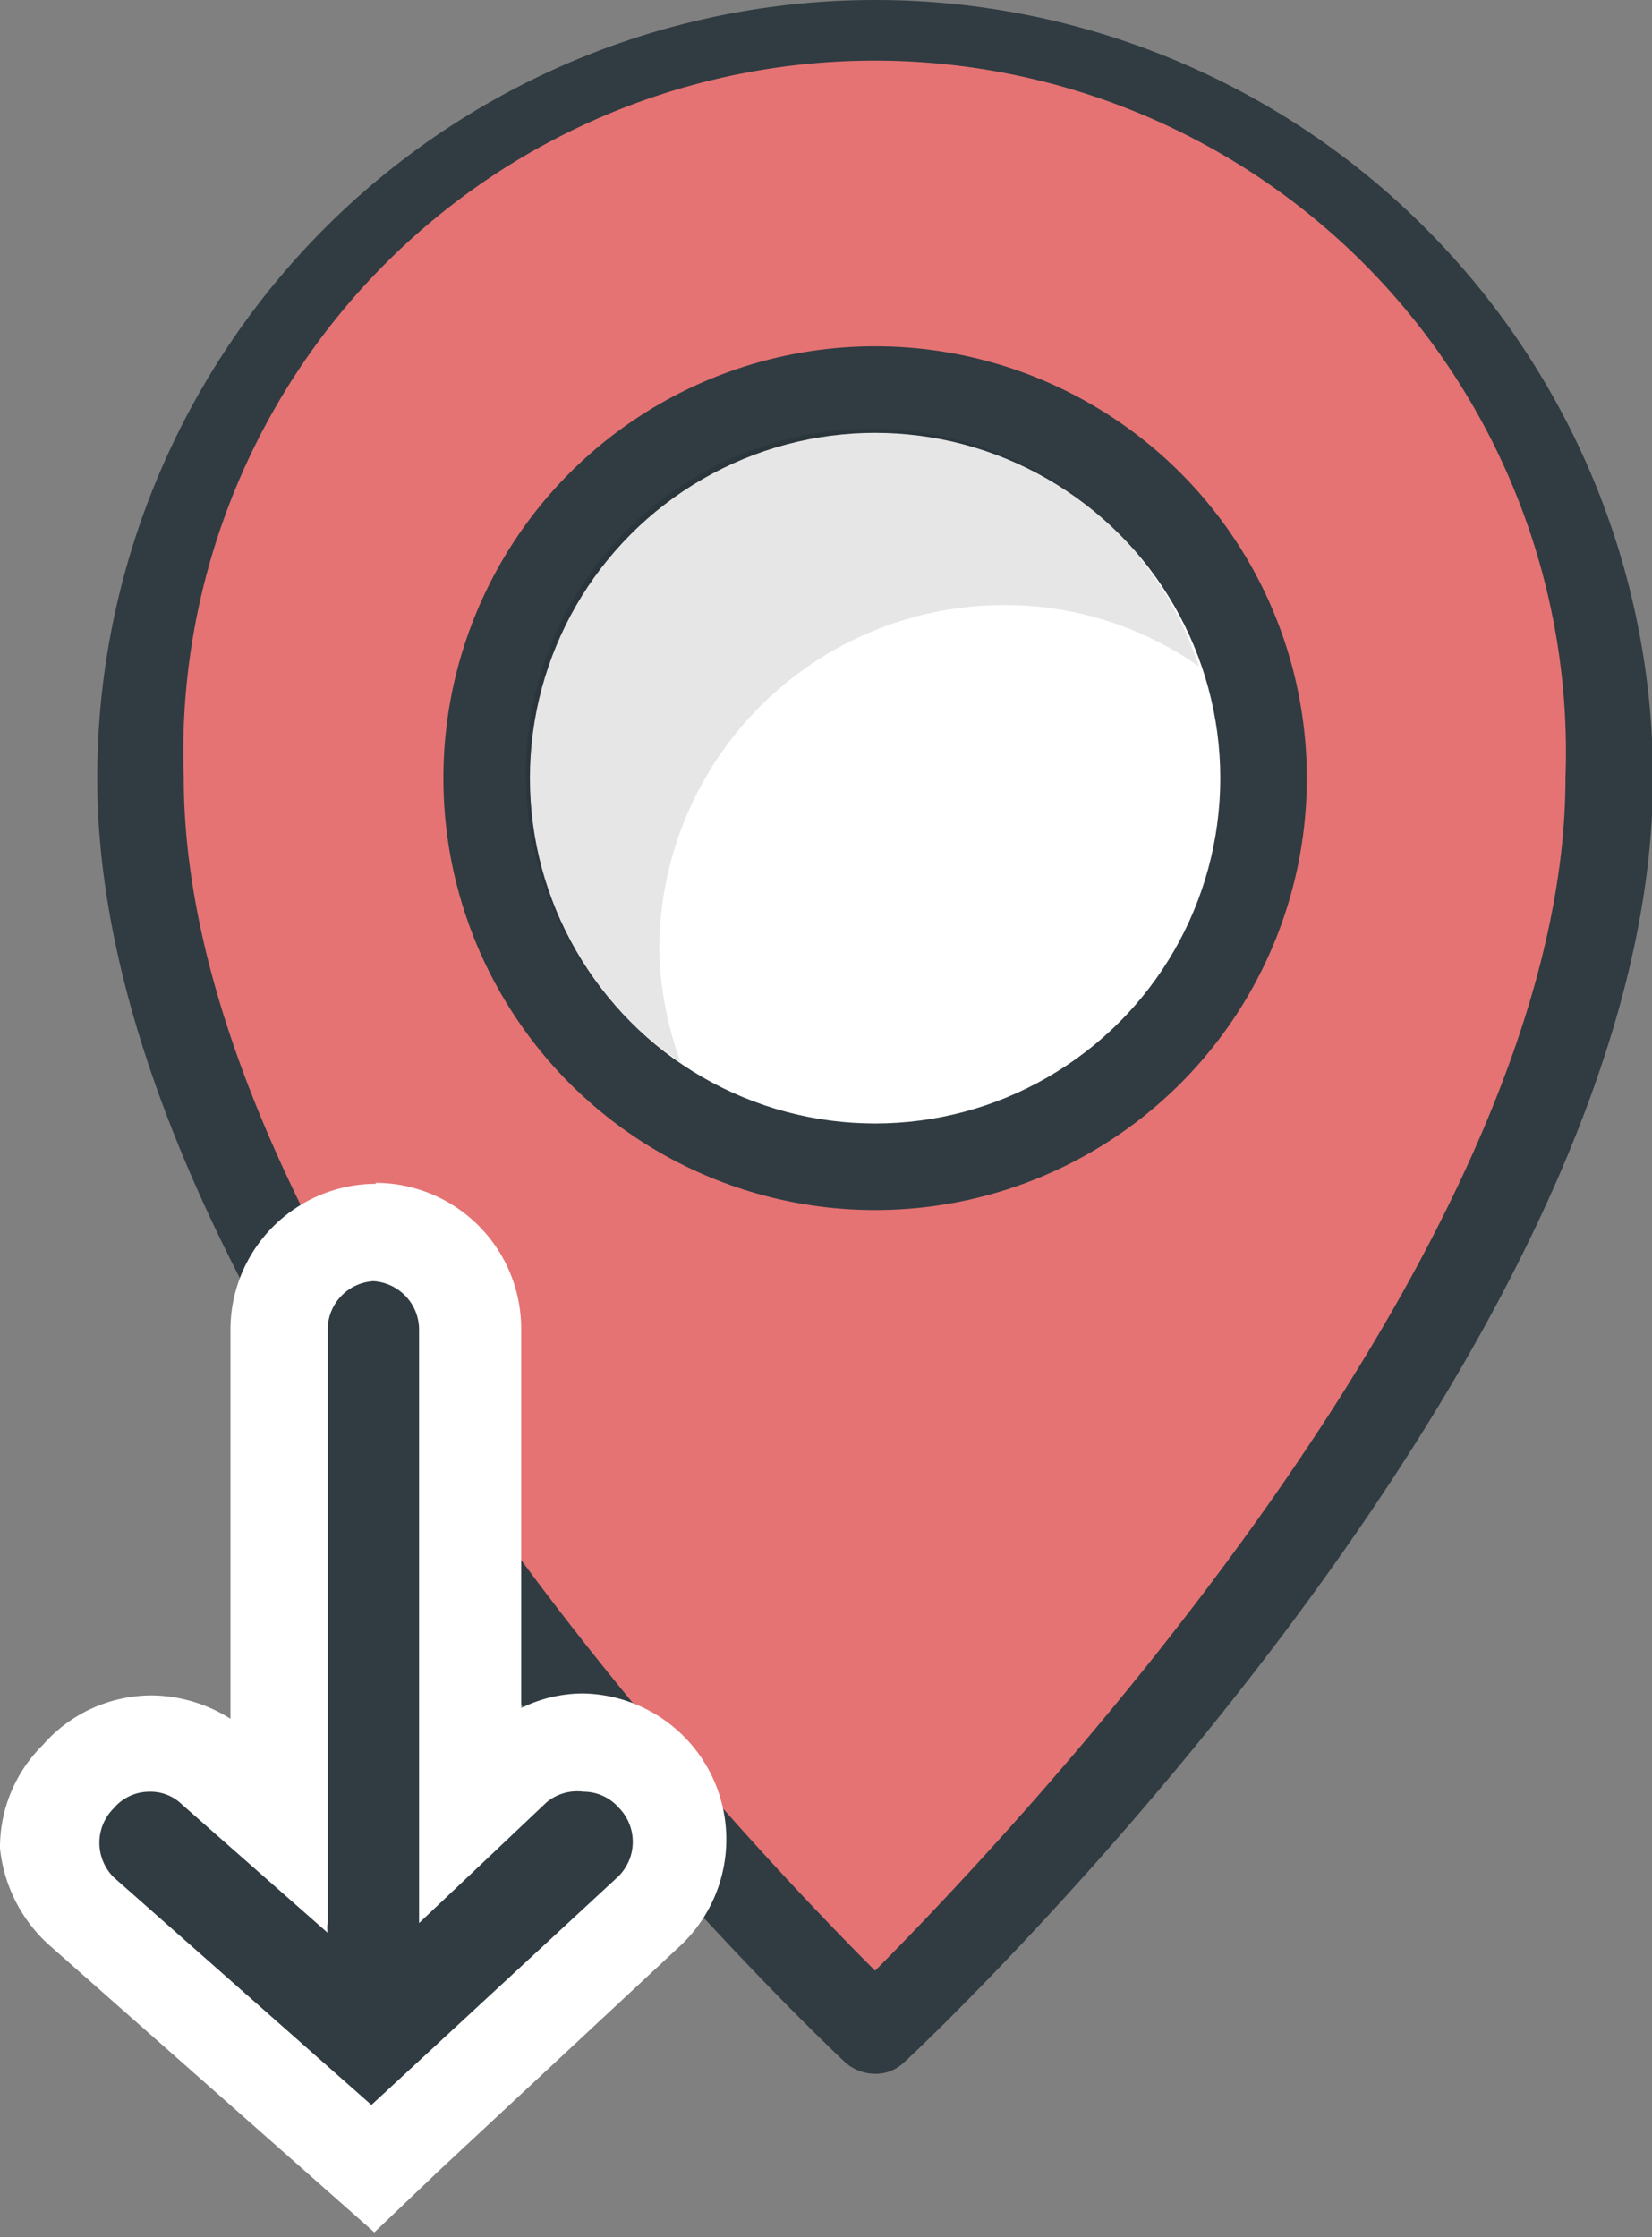 <svg xmlns="http://www.w3.org/2000/svg" viewBox="0 0 16.99 23"><rect x="0" y="0" width="16.99" height="23" fill="#808080" stroke="none"/><defs><style>.cls-1{fill:#303c42;}.cls-2{fill:#e57373;}.cls-3{fill:#fff;}.cls-4{opacity:0.1;isolation:isolate;}</style></defs><title>drop</title><g id="Layer_2" data-name="Layer 2"><g id="specctr"><path class="cls-1" d="M9,0A8,8,0,0,0,1,8c0,5.9,7.38,12.91,7.69,13.2a.47.47,0,0,0,.31.12.42.42,0,0,0,.3-.12C9.62,20.91,17,13.9,17,8A8,8,0,0,0,9,0Z"/><path class="cls-2" d="M9,20.26C7.6,18.86,1.89,12.86,1.89,8A7.11,7.11,0,1,1,16.1,8C16.1,12.86,10.39,18.86,9,20.26Z"/><circle class="cls-1" cx="9" cy="8" r="4.44"/><circle class="cls-3" cx="9" cy="8" r="3.55"/><path class="cls-4" d="M6.78,9.77a3.55,3.55,0,0,1,3.55-3.55,3.48,3.48,0,0,1,2,.63A3.55,3.55,0,1,0,7,10.92,3.6,3.6,0,0,1,6.78,9.77Z"/><path class="cls-1" d="M.84,19.67a1,1,0,0,1,.66-1.75,1,1,0,0,1,.66.26l.65.57V13.67a1,1,0,1,1,2,0v5l.45-.43A1,1,0,0,1,6,17.92a1,1,0,0,1,.73.32A1,1,0,0,1,7,19a1,1,0,0,1-.31.7L3.83,22.32Z"/><path class="cls-3" d="M3.81,13.17a.5.5,0,0,1,.5.5v6.1s0,0,0,0l1.31-1.24A.49.49,0,0,1,6,18.42a.48.48,0,0,1,.36.16.5.5,0,0,1,0,.71L3.82,21.64,1.17,19.3a.5.5,0,0,1,0-.71.48.48,0,0,1,.37-.17.46.46,0,0,1,.33.13l1.5,1.32a.3.3,0,0,1,0-.1v-6.1a.5.5,0,0,1,.5-.5m0,7.1h0m0-8.1a1.5,1.5,0,0,0-1.5,1.5v4a1.54,1.54,0,0,0-.81-.24,1.49,1.49,0,0,0-1.12.51A1.48,1.48,0,0,0,0,19a1.55,1.55,0,0,0,.51,1l2.65,2.34.69.61.66-.63L7,20a1.5,1.5,0,0,0-1-2.59,1.43,1.43,0,0,0-.64.15v-3.9a1.5,1.5,0,0,0-1.5-1.5Z"/></g></g></svg>